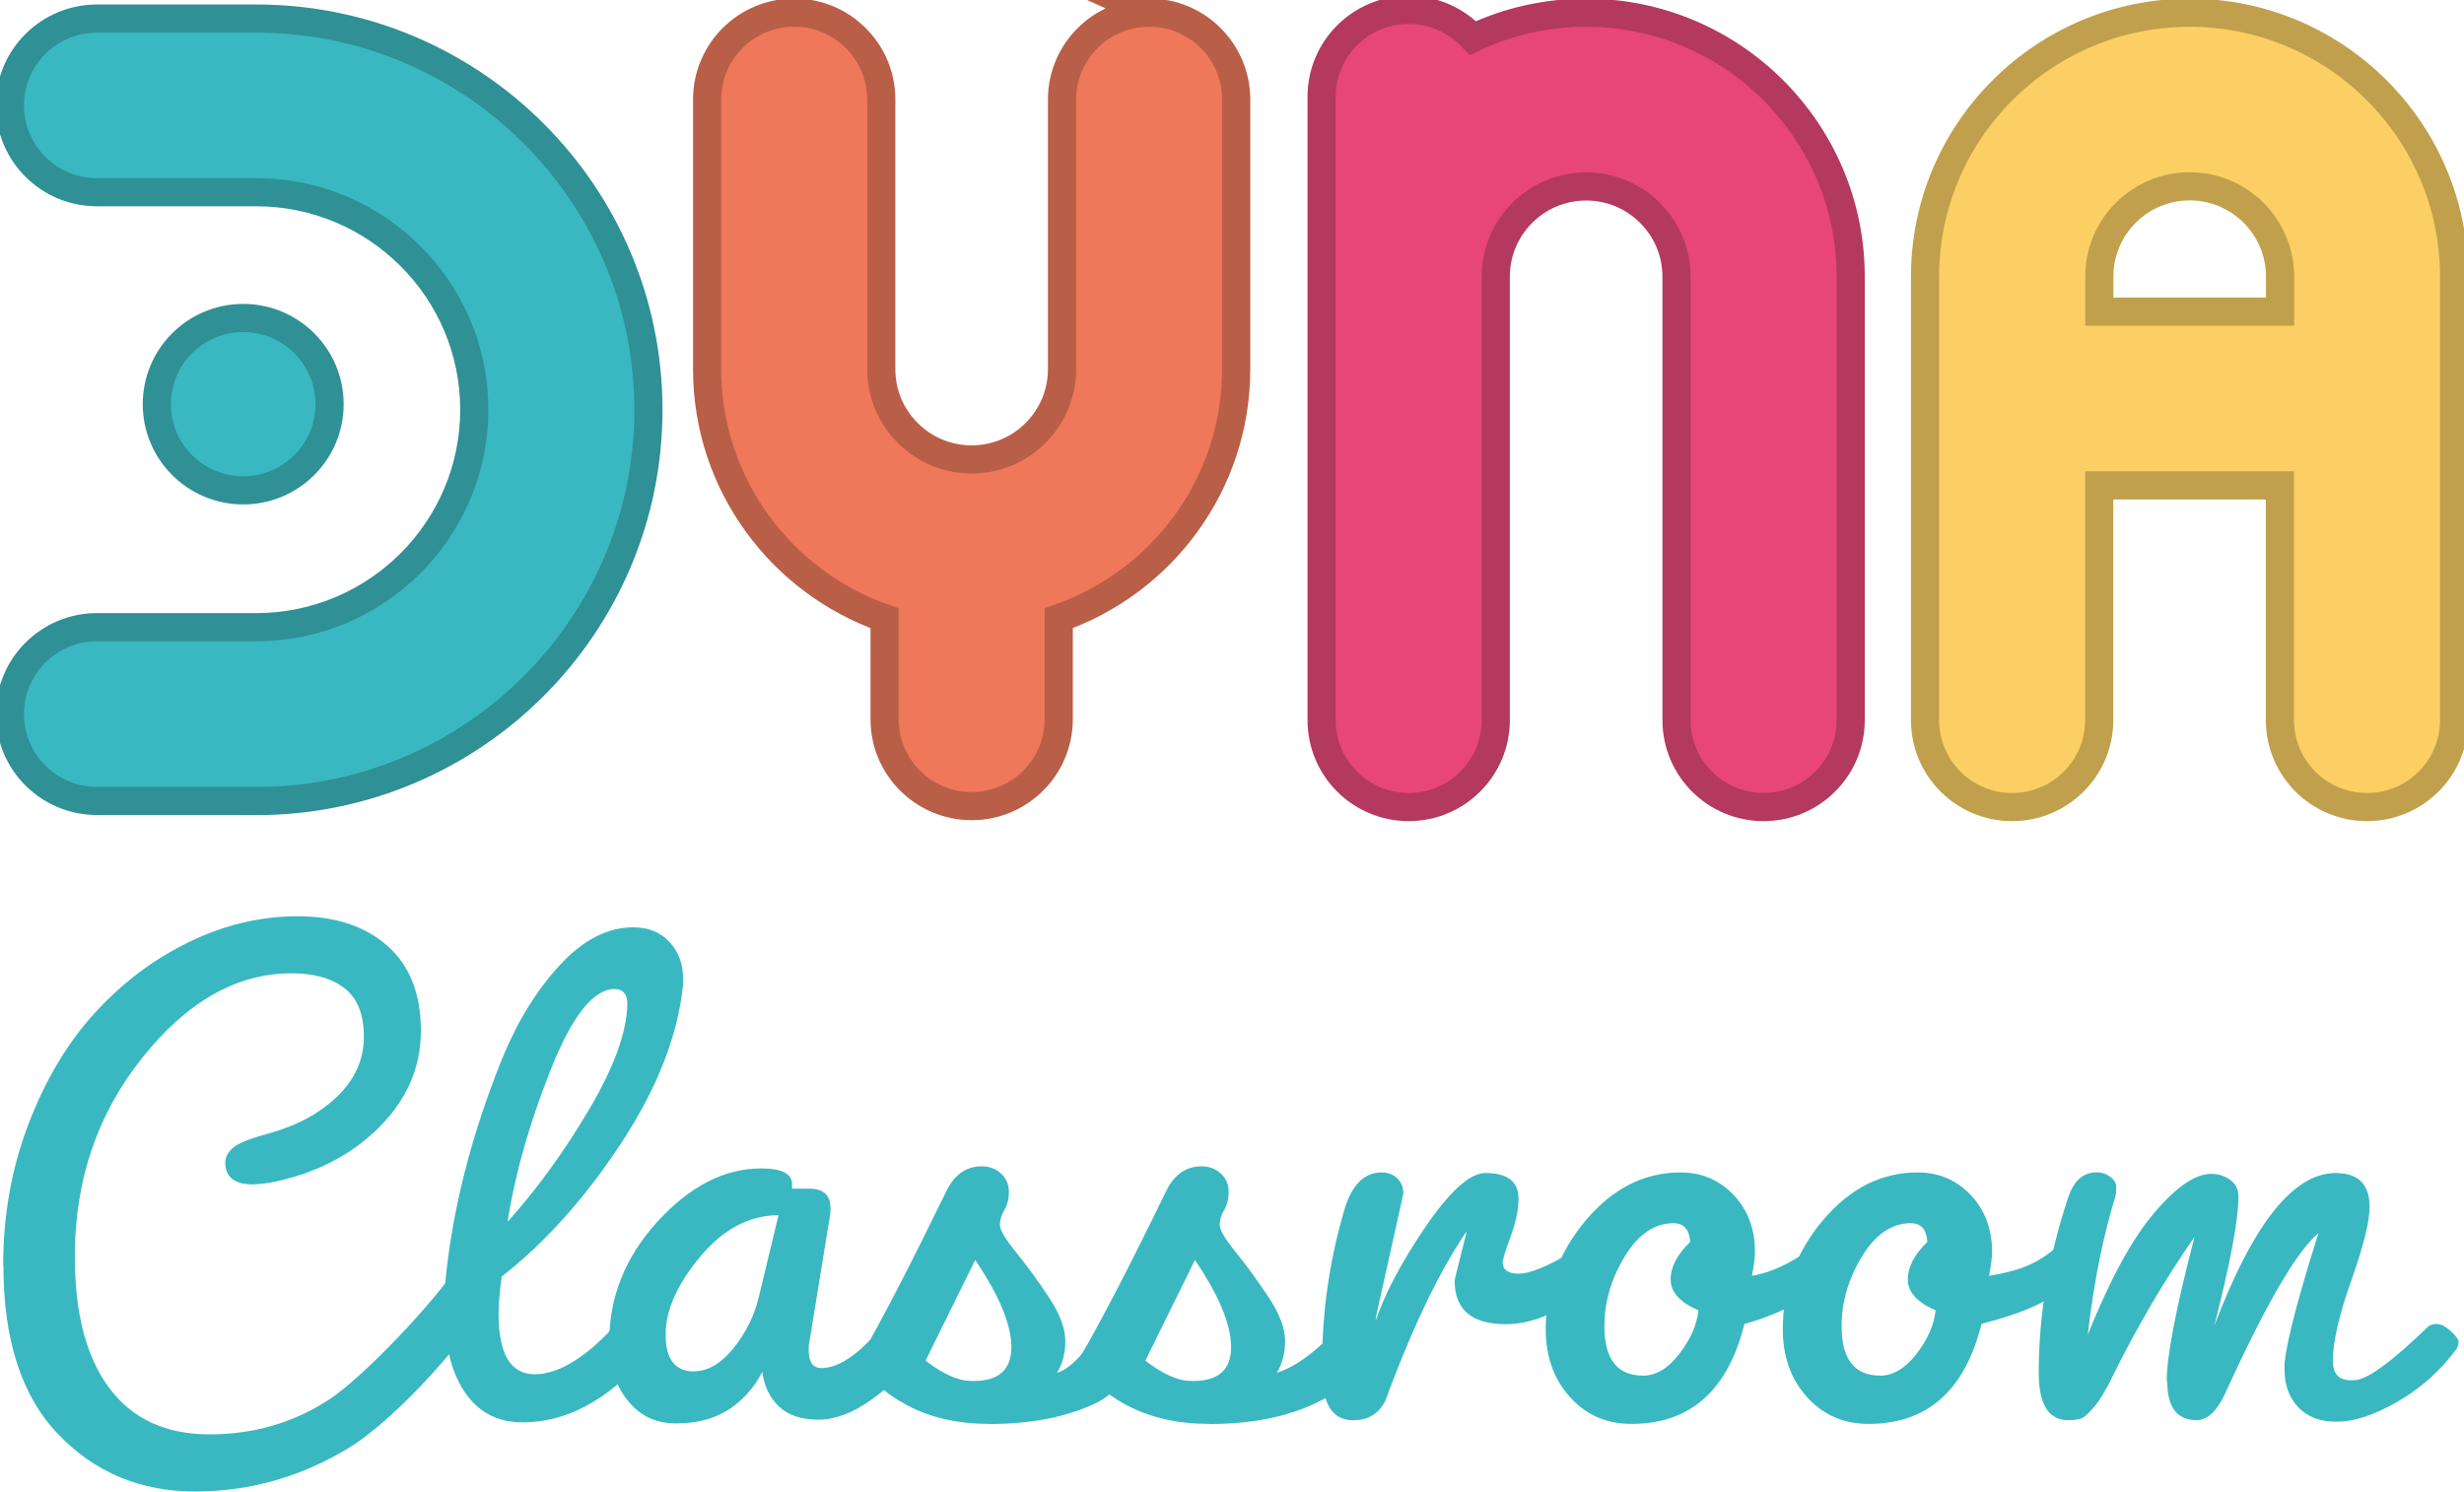 <svg width="147" height="89" viewBox="0 0 147 89" fill="none" xmlns="http://www.w3.org/2000/svg">
<g clip-path="url(#clip0_1_3)">
<path d="M15.29 47.79H5.786C2.91 47.79 0.591 45.468 0.591 42.606C0.591 39.744 2.917 37.422 5.786 37.422H15.29C22.46 37.422 28.295 31.6 28.295 24.445C28.295 17.291 22.46 11.469 15.29 11.469H5.786C2.91 11.469 0.591 9.147 0.591 6.285C0.591 3.423 2.917 1.108 5.786 1.108H15.29C28.189 1.108 38.685 11.581 38.685 24.453C38.685 37.324 28.189 47.797 15.29 47.797V47.79Z" fill="#39B8C1"/>
<path d="M15.29 47.79H5.786C2.91 47.79 0.591 45.468 0.591 42.606C0.591 39.744 2.917 37.422 5.786 37.422H15.29C22.46 37.422 28.295 31.6 28.295 24.445C28.295 17.291 22.46 11.469 15.29 11.469H5.786C2.91 11.469 0.591 9.147 0.591 6.285C0.591 3.423 2.917 1.108 5.786 1.108H15.29C28.189 1.108 38.685 11.581 38.685 24.453C38.685 37.324 28.189 47.797 15.29 47.797V47.79Z" stroke="#2F9096" stroke-width="1.68" stroke-miterlimit="10"/>
<path d="M94.628 0.758C92.21 0.758 89.918 1.298 87.872 2.273C86.923 1.242 85.553 0.589 84.041 0.589C81.173 0.589 78.846 2.911 78.846 5.773V42.971C78.846 45.84 81.173 48.155 84.041 48.155C86.909 48.155 89.236 45.833 89.236 42.971V16.505C89.236 13.538 91.654 11.125 94.628 11.125C97.602 11.125 100.02 13.538 100.02 16.505V42.971C100.02 45.84 102.347 48.155 105.215 48.155C108.083 48.155 110.41 45.833 110.41 42.971V16.505C110.41 7.821 103.331 0.758 94.628 0.758Z" fill="#E84678"/>
<path d="M94.628 0.758C92.21 0.758 89.918 1.298 87.872 2.273C86.923 1.242 85.553 0.589 84.041 0.589C81.173 0.589 78.846 2.911 78.846 5.773V42.971C78.846 45.84 81.173 48.155 84.041 48.155C86.909 48.155 89.236 45.833 89.236 42.971V16.505C89.236 13.538 91.654 11.125 94.628 11.125C97.602 11.125 100.02 13.538 100.02 16.505V42.971C100.02 45.84 102.347 48.155 105.215 48.155C108.083 48.155 110.41 45.833 110.41 42.971V16.505C110.41 7.821 103.331 0.758 94.628 0.758ZM94.628 0.758H94.642" stroke="#B3395E" stroke-width="1.68" stroke-miterlimit="10"/>
<path d="M130.628 0.758C121.932 0.758 114.846 7.821 114.846 16.505V42.971C114.846 45.84 117.173 48.155 120.041 48.155C122.909 48.155 125.236 45.833 125.236 42.971V28.963H136.019V42.971C136.019 45.84 138.346 48.155 141.214 48.155C144.083 48.155 146.409 45.833 146.409 42.971V16.505C146.409 7.821 139.33 0.758 130.628 0.758ZM125.243 18.595V16.498C125.243 13.531 127.661 11.118 130.635 11.118C133.608 11.118 136.026 13.531 136.026 16.498V18.595H125.243Z" fill="#FBCF63"/>
<path d="M130.628 0.758C121.932 0.758 114.846 7.821 114.846 16.505V42.971C114.846 45.84 117.173 48.155 120.041 48.155C122.909 48.155 125.236 45.833 125.236 42.971V28.963H136.019V42.971C136.019 45.84 138.346 48.155 141.214 48.155C144.083 48.155 146.409 45.833 146.409 42.971V16.505C146.409 7.821 139.33 0.758 130.628 0.758ZM125.243 18.595V16.498C125.243 13.531 127.661 11.118 130.635 11.118C133.608 11.118 136.026 13.531 136.026 16.498V18.595H125.243Z" stroke="#C0A04D" stroke-width="1.68" stroke-miterlimit="10"/>
<path d="M68.555 0.758C65.686 0.758 63.359 3.079 63.359 5.941V22.032C63.359 25 60.941 27.413 57.968 27.413C54.994 27.413 52.576 25 52.576 22.032V5.934C52.576 3.072 50.249 0.751 47.381 0.751C44.513 0.751 42.186 3.072 42.186 5.934V22.026C42.186 28.893 46.615 34.743 52.773 36.889V42.915C52.773 45.777 55.099 48.098 57.968 48.098C60.836 48.098 63.163 45.777 63.163 42.915V36.889C69.321 34.743 73.75 28.893 73.75 22.026V5.934C73.75 3.072 71.423 0.751 68.555 0.751H68.54L68.555 0.758Z" fill="#EF775A"/>
<path d="M68.555 0.758C65.686 0.758 63.359 3.079 63.359 5.941V22.032C63.359 25 60.941 27.413 57.968 27.413C54.994 27.413 52.576 25 52.576 22.032V5.934C52.576 3.072 50.249 0.751 47.381 0.751C44.513 0.751 42.186 3.072 42.186 5.934V22.026C42.186 28.893 46.615 34.743 52.773 36.889V42.915C52.773 45.777 55.099 48.098 57.968 48.098C60.836 48.098 63.163 45.777 63.163 42.915V36.889C69.321 34.743 73.75 28.893 73.75 22.026V5.934C73.75 3.072 71.423 0.751 68.555 0.751H68.54L68.555 0.758Z" stroke="#B95E47" stroke-width="1.68" stroke-miterlimit="10"/>
<path d="M14.509 29.258C17.357 29.258 19.662 26.957 19.662 24.116C19.662 21.275 17.357 18.974 14.509 18.974C11.662 18.974 9.357 21.275 9.357 24.116C9.357 26.957 11.662 29.258 14.509 29.258Z" fill="#39B8C1"/>
<path d="M14.509 29.258C17.355 29.258 19.662 26.956 19.662 24.116C19.662 21.276 17.355 18.974 14.509 18.974C11.664 18.974 9.357 21.276 9.357 24.116C9.357 26.956 11.664 29.258 14.509 29.258Z" stroke="#2F9096" stroke-width="1.68" stroke-miterlimit="10"/>
<path d="M0.19 75.504C0.19 72.516 0.689 69.71 1.694 67.08C2.699 64.449 4.014 62.24 5.645 60.451C7.276 58.662 9.146 57.245 11.262 56.214C13.378 55.183 15.543 54.671 17.771 54.671C20 54.671 21.785 55.26 23.114 56.439C24.45 57.617 25.11 59.308 25.11 61.503C25.11 63.699 24.267 65.635 22.573 67.311C20.878 68.981 18.706 70.075 16.042 70.58C15.564 70.636 15.248 70.671 15.1 70.671C13.989 70.671 13.441 70.236 13.441 69.373C13.441 69.044 13.596 68.742 13.912 68.476C14.228 68.209 14.938 67.921 16.049 67.627C17.757 67.15 19.121 66.399 20.161 65.382C21.195 64.365 21.708 63.194 21.708 61.861C21.708 60.528 21.328 59.574 20.562 58.971C19.796 58.375 18.741 58.073 17.399 58.073C14.13 58.073 11.163 59.757 8.485 63.117C5.807 66.476 4.464 70.426 4.464 74.971C4.464 78.38 5.153 80.996 6.531 82.834C7.909 84.672 9.898 85.584 12.506 85.584C15.114 85.584 17.469 84.903 19.578 83.543C21.694 82.182 26.038 77.552 27.409 75.399C27.529 75.188 27.761 75.083 28.105 75.083C28.45 75.083 28.801 75.216 29.16 75.49C29.518 75.757 29.701 76.002 29.701 76.213C29.701 76.423 29.673 76.584 29.61 76.711C28.288 79.552 23.613 84.707 20.766 86.419C17.919 88.137 14.875 88.993 11.627 88.993C8.38 88.993 5.659 87.857 3.48 85.584C1.293 83.318 0.204 79.958 0.204 75.504H0.19Z" fill="#39B8C1"/>
<path d="M31.177 84.868C29.68 84.868 28.527 84.258 27.718 83.052C26.91 81.845 26.509 80.19 26.509 78.1C26.509 77.475 26.523 76.998 26.552 76.668C26.945 72.341 28.077 67.823 29.968 63.138C30.896 60.893 32.049 59.034 33.427 57.554C34.804 56.074 36.253 55.33 37.785 55.33C38.678 55.33 39.402 55.625 39.943 56.207C40.485 56.789 40.752 57.519 40.752 58.382V58.739C40.449 61.763 39.226 64.905 37.068 68.195C34.91 71.478 32.534 74.136 29.926 76.171C29.806 77.132 29.743 77.861 29.743 78.366C29.743 80.786 30.46 81.999 31.901 81.999C33.342 81.999 35.058 80.954 36.885 78.864C37.096 78.654 37.356 78.548 37.673 78.548C37.989 78.548 38.284 78.675 38.572 78.927C38.854 79.18 39.001 79.495 39.001 79.867C39.001 80.239 38.819 80.625 38.46 81.01C36.189 83.585 33.757 84.868 31.184 84.868H31.177ZM36.66 59.013C35.402 59.013 34.137 60.612 32.864 63.804C31.592 67.002 30.727 70.033 30.284 72.902C32.049 70.931 33.673 68.693 35.156 66.182C36.639 63.671 37.392 61.58 37.427 59.911C37.427 59.315 37.174 59.013 36.66 59.013Z" fill="#39B8C1"/>
<path d="M36.344 80.07C36.344 77.384 37.307 74.985 39.24 72.874C41.173 70.762 43.226 69.717 45.413 69.717C46.643 69.717 47.254 70.033 47.254 70.657V70.924H48.288C49.124 70.924 49.546 71.309 49.546 72.088V72.355L48.288 80.064C48.252 80.183 48.245 80.344 48.245 80.555C48.245 81.277 48.498 81.628 49.012 81.628C50.151 81.628 51.5 80.625 53.054 78.626C53.265 78.359 53.476 78.219 53.687 78.219C53.982 78.219 54.242 78.45 54.453 78.913C54.664 79.376 54.769 79.783 54.769 80.12C54.769 80.456 54.734 80.73 54.678 80.905C53.989 81.866 53.089 82.736 51.978 83.522C50.868 84.314 49.82 84.707 48.815 84.707C47.81 84.707 47.029 84.448 46.474 83.921C45.919 83.402 45.581 82.694 45.469 81.789V81.88C44.963 82.841 44.281 83.585 43.444 84.125C42.572 84.665 41.546 84.932 40.344 84.932C39.142 84.932 38.179 84.483 37.448 83.564C36.71 82.652 36.351 81.481 36.351 80.043V80.064L36.344 80.07ZM41.419 81.817C42.228 81.817 43.001 81.368 43.732 80.477C44.463 79.579 44.962 78.597 45.237 77.524L46.446 72.509C44.709 72.509 43.156 73.33 41.778 74.978C40.4 76.626 39.711 78.177 39.711 79.636C39.711 81.095 40.274 81.831 41.419 81.831V81.817Z" fill="#39B8C1"/>
<path d="M59.022 84.96C57.166 84.96 55.542 84.595 54.151 83.865C52.759 83.136 51.795 82.217 51.254 81.109C52.576 78.843 54.319 75.462 56.505 70.98C56.983 70.054 57.672 69.591 58.572 69.591C59.022 69.591 59.402 69.731 59.718 70.019C60.034 70.299 60.189 70.671 60.189 71.12C60.189 71.541 60.098 71.899 59.922 72.193C59.739 72.495 59.655 72.79 59.655 73.091C59.655 73.393 59.985 73.94 60.639 74.746C61.293 75.553 61.947 76.451 62.593 77.433C63.24 78.415 63.556 79.278 63.556 80.007C63.556 80.737 63.395 81.375 63.057 81.915C64.435 81.466 65.307 79.594 66.86 77.65C67.043 77.468 67.254 77.384 67.514 77.384C67.774 77.384 68.055 77.587 68.365 77.994C68.681 78.401 68.836 78.738 68.836 79.025C68.836 79.313 68.779 79.566 68.653 79.811C67.781 81.151 67.078 82.918 65.335 83.739C63.599 84.56 61.49 84.967 59.001 84.967H59.008L59.022 84.96ZM57.904 82.399H58.087C59.578 82.399 60.337 81.726 60.337 80.379C60.337 79.032 59.613 77.3 58.179 75.181L55.219 81.186C56.267 81.993 57.166 82.392 57.911 82.392L57.904 82.399Z" fill="#39B8C1"/>
<path d="M72.133 84.96C70.277 84.96 68.653 84.595 67.261 83.865C65.869 83.136 64.906 82.217 64.365 81.109C65.686 78.843 67.437 75.462 69.616 70.98C70.094 70.054 70.783 69.591 71.683 69.591C72.133 69.591 72.512 69.731 72.829 70.019C73.145 70.299 73.3 70.671 73.3 71.12C73.3 71.541 73.208 71.899 73.032 72.193C72.85 72.495 72.765 72.79 72.765 73.091C72.765 73.393 73.096 73.94 73.75 74.746C74.403 75.553 75.057 76.451 75.704 77.433C76.351 78.415 76.667 79.278 76.667 80.007C76.667 80.737 76.505 81.375 76.168 81.915C77.546 81.466 79.015 80.274 80.569 78.331C80.751 78.149 80.962 78.064 81.222 78.064C81.482 78.064 81.763 78.268 82.073 78.675C82.389 79.082 82.544 79.418 82.544 79.706C82.544 79.993 82.488 80.246 82.361 80.491C81.489 81.831 80.189 82.918 78.453 83.739C76.716 84.56 74.607 84.967 72.126 84.967L72.133 84.96ZM71.015 82.399H71.198C72.688 82.399 73.447 81.726 73.447 80.379C73.447 79.032 72.723 77.3 71.289 75.181L68.33 81.186C69.377 81.993 70.277 82.392 71.022 82.392L71.015 82.399Z" fill="#39B8C1"/>
<path d="M81.974 79.088C82.516 77.384 83.521 75.448 85.004 73.26C86.487 71.078 87.69 69.991 88.618 69.991C89.939 69.991 90.593 70.496 90.593 71.513C90.593 72.172 90.438 72.923 90.122 73.778C89.806 74.634 89.651 75.146 89.651 75.322C89.651 75.771 89.974 75.995 90.621 75.995C91.268 75.995 92.315 75.567 93.784 74.697C93.841 74.669 93.967 74.655 94.143 74.655C94.319 74.655 94.551 74.824 94.839 75.153C95.12 75.483 95.268 75.778 95.268 76.03C95.268 76.283 95.212 76.472 95.085 76.591C93.285 78.205 91.535 79.011 89.834 79.011C87.795 79.011 86.783 78.141 86.783 76.409C86.783 76.353 87.022 75.378 87.5 73.498C87.465 73.498 87.233 73.856 86.783 74.571C85.37 76.907 83.999 79.902 82.649 83.578C82.263 84.356 81.616 84.742 80.716 84.742C79.486 84.742 78.874 83.76 78.874 81.789V81.431C78.874 78.205 79.338 75.055 80.266 71.976C80.716 70.636 81.433 69.956 82.424 69.956C82.811 69.956 83.127 70.075 83.366 70.313C83.605 70.552 83.725 70.853 83.725 71.211L81.974 79.096V79.088Z" fill="#39B8C1"/>
<path d="M97.335 84.96C95.837 84.96 94.607 84.419 93.651 83.346C92.688 82.273 92.217 80.926 92.217 79.313C92.217 76.865 93.018 74.69 94.621 72.796C96.224 70.903 98.101 69.956 100.259 69.956C101.517 69.956 102.572 70.405 103.422 71.295C104.273 72.193 104.702 73.33 104.702 74.697C104.702 74.999 104.646 75.476 104.519 76.128C106.466 75.771 108.392 74.515 110.312 72.362C110.431 72.242 110.586 72.179 110.783 72.179C110.979 72.179 111.176 72.326 111.394 72.607C111.605 72.888 111.71 73.175 111.71 73.456C111.71 73.736 111.654 73.94 111.528 74.066C109.524 76.549 107.036 78.191 104.069 78.997C103.085 82.968 100.835 84.96 97.335 84.96ZM98.002 82.084C98.783 82.084 99.507 81.656 100.182 80.786C100.856 79.916 101.236 79.053 101.327 78.184C100.217 77.707 99.668 77.089 99.668 76.346C99.668 75.602 100.055 74.852 100.835 74.101C100.8 73.708 100.709 73.428 100.54 73.252C100.371 73.07 100.139 72.986 99.844 72.986C98.705 72.986 97.728 73.652 96.927 74.978C96.118 76.311 95.718 77.686 95.718 79.124C95.718 81.095 96.477 82.077 98.009 82.077L98.002 82.084Z" fill="#39B8C1"/>
<path d="M111.478 84.96C109.981 84.96 108.751 84.419 107.795 83.346C106.832 82.273 106.361 80.926 106.361 79.313C106.361 76.865 107.162 74.69 108.765 72.796C110.368 70.903 112.245 69.956 114.403 69.956C115.661 69.956 116.716 70.405 117.566 71.295C118.417 72.193 118.846 73.33 118.846 74.697C118.846 74.999 118.789 75.476 118.663 76.128C120.61 75.771 121.89 75.455 123.809 73.302C123.928 73.182 124.083 73.119 124.28 73.119C124.477 73.119 124.673 73.266 124.884 73.547C125.095 73.828 125.201 74.115 125.201 74.403C125.201 74.69 125.144 74.887 125.018 75.006C123.014 77.489 121.173 78.191 118.213 78.997C117.229 82.968 114.979 84.96 111.478 84.96ZM112.153 82.084C112.934 82.084 113.658 81.656 114.333 80.786C115.007 79.916 115.387 79.053 115.478 78.184C114.368 77.707 113.819 77.089 113.819 76.346C113.819 75.602 114.206 74.852 114.986 74.101C114.951 73.708 114.86 73.428 114.691 73.252C114.522 73.07 114.29 72.986 113.995 72.986C112.856 72.986 111.879 73.652 111.078 74.978C110.269 76.311 109.869 77.686 109.869 79.124C109.869 81.095 110.635 82.077 112.16 82.077L112.153 82.084Z" fill="#39B8C1"/>
<path d="M129.264 82.406C129.264 80.919 129.819 78.043 130.923 73.8C129.158 76.339 127.52 79.117 126.03 82.133C125.643 82.939 125.271 83.543 124.933 83.95C124.589 84.356 124.329 84.581 124.146 84.644C123.97 84.7 123.717 84.735 123.38 84.735C122.213 84.735 121.629 83.795 121.629 81.915C121.629 78.45 122.213 74.971 123.38 71.471C123.71 70.454 124.28 69.949 125.088 69.949C125.39 69.949 125.658 70.04 125.897 70.215C126.136 70.397 126.255 70.601 126.255 70.847C126.255 71.092 126.241 71.253 126.213 71.344C125.468 73.764 124.912 76.528 124.554 79.636C125.875 76.353 127.19 73.933 128.512 72.376C129.833 70.818 130.965 70.04 131.928 70.04C132.35 70.04 132.722 70.159 133.046 70.397C133.376 70.636 133.545 70.966 133.545 71.38C133.545 72.754 133.067 75.322 132.111 79.088C134.417 73.021 136.821 69.991 139.345 69.991C140.687 69.991 141.369 70.664 141.369 72.011C141.369 72.881 141.004 74.347 140.272 76.423C139.534 78.499 139.176 80.092 139.176 81.193C139.176 81.972 139.534 82.357 140.251 82.357C140.462 82.357 140.61 82.343 140.701 82.315C141.482 82.133 142.859 81.088 144.835 79.18C144.954 79.06 145.13 78.997 145.376 78.997C145.622 78.997 145.896 79.138 146.206 79.425C146.522 79.706 146.677 79.923 146.677 80.056C146.677 80.19 146.641 80.316 146.585 80.442C145.622 81.761 144.448 82.82 143.056 83.62C141.664 84.427 140.455 84.826 139.443 84.826H139.352C138.389 84.826 137.643 84.532 137.102 83.957C136.561 83.374 136.294 82.638 136.294 81.733V81.326C136.441 79.951 137.116 77.37 138.318 73.575C136.997 74.683 135.134 77.903 132.701 83.255C132.223 84.237 131.668 84.735 131.042 84.735C129.875 84.735 129.292 83.957 129.292 82.399H129.271L129.264 82.406Z" fill="#39B8C1"/>
</g>
<defs>
<clipPath id="clip0_1_3">
<rect width="147" height="89" fill="white"/>
</clipPath>
</defs>
</svg>
